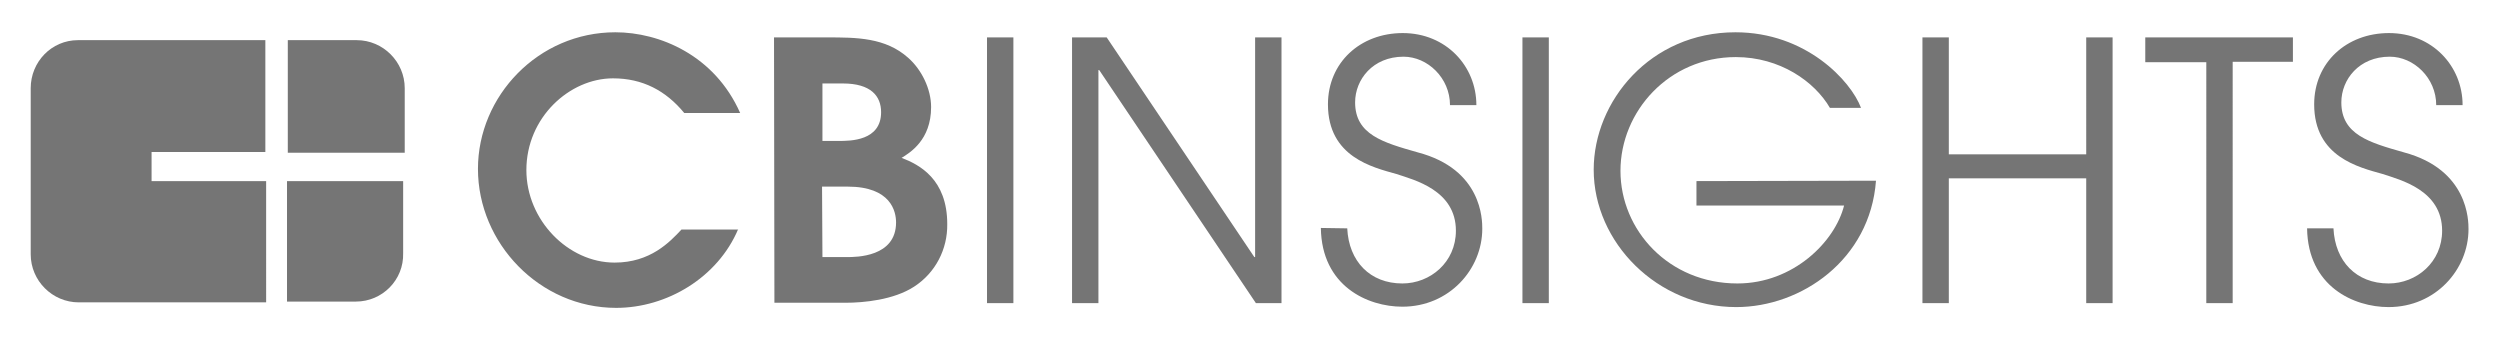 <?xml version="1.0" encoding="utf-8"?>
<!-- Generator: Adobe Illustrator 21.0.2, SVG Export Plug-In . SVG Version: 6.00 Build 0)  -->
<svg version="1.1" id="Layer_1" xmlns="http://www.w3.org/2000/svg" xmlns:xlink="http://www.w3.org/1999/xlink" x="0px" y="0px"
	 viewBox="0 0 635 87" style="enable-background:new 0 0 635 87;" xml:space="preserve">
<style type="text/css">
	.st0{fill:#757575;}
</style>
<g>
	<path class="st0" d="M187.5,58.2c-5.2,12.3-18.1,20-31,20c-19.4,0-35.1-16.4-35.1-35.3c0-18.5,15.3-34.7,34.9-34.7
		c11.2,0,25.2,5.8,31.7,20.5h-14.2c-4.7-5.7-10.6-8.8-18.1-8.8c-11,0-22,9.9-22,23.3c0,12.7,10.6,23.5,22.4,23.5
		c9.1,0,14-5.2,17-8.4H187.5z M196.6,9.5h13.4c7.5,0,14.9,0,20.7,5.2c3.4,3,5.8,7.9,5.8,12.5c0,8.4-5.4,11.6-7.5,12.9
		c4.5,1.7,11.6,5.4,11.6,16.8c0.1,6.4-3,12.4-8.4,15.9c-5.2,3.4-12.9,4.1-17.4,4.1h-18.1L196.6,9.5z M208.9,35.8h4.1
		c3,0,10.8,0,10.8-7.3c0-4.1-2.6-7.3-9.7-7.3h-5.2L208.9,35.8z M208.9,65.3h6.2c2.4,0,12.5,0,12.5-8.8c0-2.8-1.3-9.1-12.3-9.1h-6.5
		L208.9,65.3z"/>
	<path class="st0" d="M250.7,9.5h6.7V77h-6.7V9.5z M272,9.5h9.1l37.5,55.8h0.2V9.5h6.7V77H319l-39.8-59.2H279V77h-6.7V9.5H272z"/>
	<g>
		<path id="A" class="st0" d="M342.2,58c0.4,8.4,5.8,14,14,14c7.1,0,13.6-5.4,13.6-13.4c0-10.3-10.6-12.9-15.1-14.4
			c-6-1.7-17.4-4.3-17.4-17.7c0-10.6,8.2-18.1,19-18.1c11,0,18.7,8.4,18.7,18.3h-6.7c0-6.9-5.7-12.3-11.8-12.3
			c-7.8,0-12.3,5.8-12.3,11.6c0,8.2,7.1,10.2,15.9,12.7c16.4,4.3,16.4,17.2,16.4,19.4c0,10.3-8.4,19.8-20.3,19.8
			c-8.8,0-20.5-5.2-20.7-20L342.2,58z"/>
	</g>
	<path class="st0" d="M386.7,9.5h6.7V77h-6.7V9.5z M476.5,45.9C475,66,457.5,78,441,78c-20,0-36.2-16.4-36.2-34.9
		c0-17.4,14.4-34.9,36-34.9c17.9,0,29.3,12.3,31.9,19.2h-7.9c-3.9-6.7-12.7-12.9-23.9-12.9c-17,0-29.3,13.8-29.3,28.9
		s12.3,28.6,29.7,28.6c14.2,0,24.8-10.6,27.1-19.8h-37.5V46L476.5,45.9z M488.3,9.5h6.7v29.7h34.9V9.5h6.7V77h-6.7V45.3H495V77h-6.7
		L488.3,9.5z M560.4,15.8h-15.5V9.5h37.5v6.2h-15.3V77h-6.7L560.4,15.8z"/>
	<g>
		<path id="A_1_" class="st0" d="M592.7,58c0.4,8.4,5.8,14,14,14c7.1,0,13.6-5.4,13.6-13.4c0-10.3-10.6-12.9-15.1-14.4
			c-6-1.7-17.4-4.3-17.4-17.7c0-10.6,8.2-18.1,19-18.1c11,0,18.7,8.4,18.7,18.3h-6.7c0-6.9-5.7-12.3-11.8-12.3
			c-7.8,0-12.3,5.8-12.3,11.6c0,8.2,7.1,10.2,15.9,12.7C627,43.1,627,56.1,627,58.2c0,10.3-8.4,19.8-20.3,19.8
			c-8.8,0-20.5-5.2-20.7-20L592.7,58z"/>
	</g>
	<g>
		<path class="st0" d="M102.6,38.8H73.1V10.2h17.5c6.7,0,12.2,5.5,12.2,12.2v16.4L102.6,38.8z"/>
		<g>
			<path class="st0" d="M90.4,76.6H72.9V46h29.5v18.3C102.6,71.1,97.1,76.6,90.4,76.6L90.4,76.6z"/>
			<path class="st0" d="M38.5,46v-7.4h28.9V10.2H19.8c-6.7,0-12,5.5-12,12.2v42.2c0,6.7,5.5,12.2,12.2,12.2h47.6V46H38.5z"/>
		</g>
	</g>
</g>
</svg>
